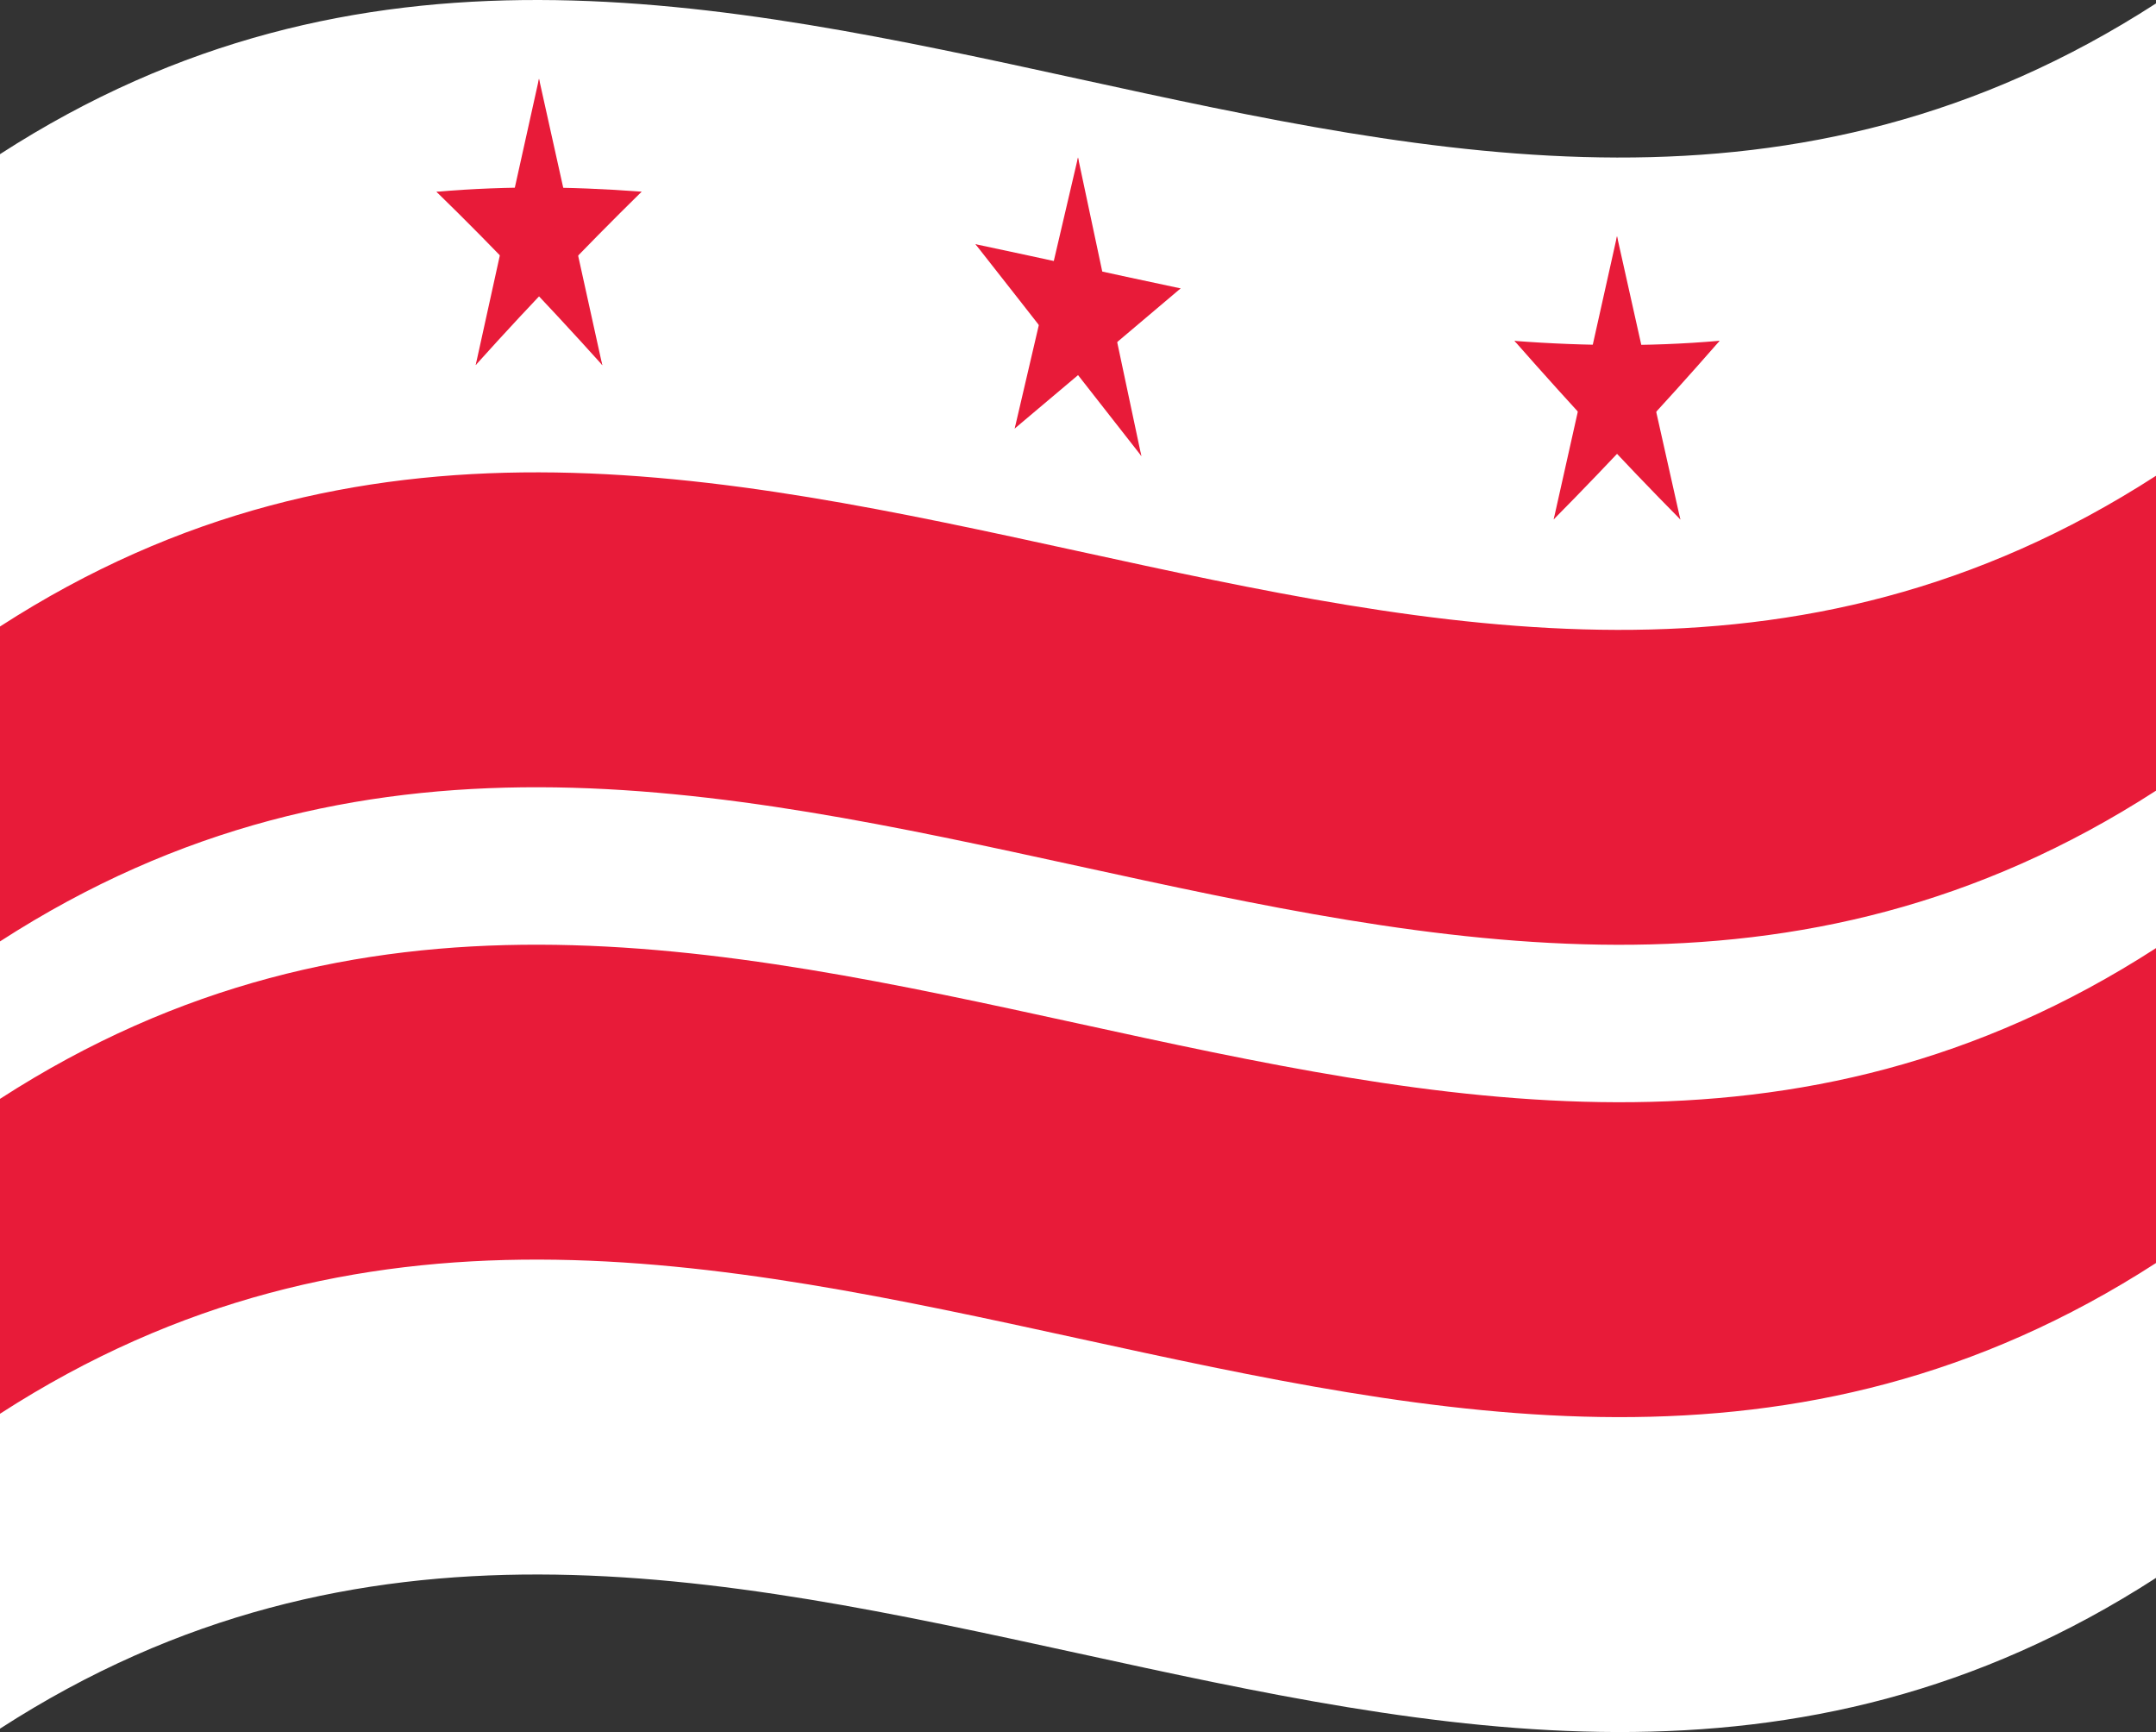<svg xmlns="http://www.w3.org/2000/svg" viewBox="0 0 1260 1012.04">
  <rect x="0" y="0" width="1260" height="1012.04" fill="#333333" stroke="none"/>
  <g>
    <path d="M0,90.08v920C420,738.76,840,1193.28,1260,922V2C840,273.28,420-181.24,0,90.08Z" style="fill: #fff"/>
    <path d="M295.53,133.72q15,6.74,30,14.09Q320.24,96.87,315,46,305.27,89.73,295.53,133.72Z" style="fill: #e81b39"/>
    <path d="M304.51,147.77q15-7.31,30-14Q324.74,89.78,315,46,309.75,96.85,304.51,147.77Z" style="fill: #e81b39"/>
    <path d="M311.92,155.57c21-15.38,42-29.84,63-43.57-21-1.6-42-2.47-63-2.43Z" style="fill: #e81b39"/>
    <path d="M324,163.72q25.49-26.67,51-51.72c-23.16,3.85-46.33,8.6-69.49,14.48Q314.7,145,324,163.72Z" style="fill: #e81b39"/>
    <path d="M302.6,139.23Q327.32,175.5,352,213.41q-9.73-44.24-19.47-88.23Q317.59,131.9,302.6,139.23Z" style="fill: #e81b39"/>
    <path d="M301.06,158.46q25.49,26.6,51,54.95Q335.8,167,319.58,121.16,310.33,139.7,301.06,158.46Z" style="fill: #e81b39"/>
    <path d="M278,213.33q25.48-28.35,51-54.81-9.26-18.81-18.52-37.38Q294.19,166.86,278,213.33Z" style="fill: #e81b39"/>
    <path d="M278,213.33q24.7-37.92,49.43-74.05-15-7.4-30-14.17Q287.71,169.09,278,213.33Z" style="fill: #e81b39"/>
    <path d="M306.05,163.68q9.26-18.69,18.52-37.16c-23.16-6-46.33-10.87-69.49-14.45Q280.57,136.87,306.05,163.68Z" style="fill: #e81b39"/>
    <path d="M318.08,155.58v-46c-21-.13-42,.64-63,2.49C276.08,125.55,297.08,140.12,318.08,155.58Z" style="fill: #e81b39"/>
    <path d="M610.53,175.28l30,20.74Q635.24,144,630,92Z" style="fill: #e81b39"/>
    <path d="M619.51,191.45l30-7.69L630,92Q624.75,141.73,619.51,191.45Z" style="fill: #e81b39"/>
    <path d="M626.92,200.92c21-10.75,42-21.5,63-32.42-21-4.41-42-9-63-13.58Z" style="fill: #e81b39"/>
    <path d="M639,211.62q25.49-21.48,51-43.12c-23.16.75-46.33,1.29-69.49,1.87Z" style="fill: #e81b39"/>
    <path d="M617.6,182.47q24.72,42,49.43,84-9.74-45.84-19.47-91.71Z" style="fill: #e81b39"/>
    <path d="M616.06,201.34q25.49,32.58,51,65.15-16.23-49.14-32.45-98.33Z" style="fill: #e81b39"/>
    <path d="M593,250.41q25.49-21.56,51-43l-18.52-41.25Q609.19,208.27,593,250.41Z" style="fill: #e81b39"/>
    <path d="M593,250.41q24.71-31.32,49.43-62.54l-30-20.74Q602.71,208.76,593,250.41Z" style="fill: #e81b39"/>
    <path d="M621.05,207.72q9.26-16.59,18.52-33.18c-23.16-10.67-46.33-21.37-69.49-31.86Q595.57,175.08,621.05,207.72Z" style="fill: #e81b39"/>
    <path d="M633.08,202.26v-46c-21-4.57-42-9.16-63-13.58Q601.58,172.31,633.08,202.26Z" style="fill: #e81b39"/>
    <path d="M925.53,225.24q15,7.53,30,14.46Q950.24,188.91,945,138,935.27,181.77,925.53,225.24Z" style="fill: #e81b39"/>
    <path d="M934.51,239.66q15-6.87,30-14.35Q954.74,181.81,945,138,939.75,188.89,934.51,239.66Z" style="fill: #e81b39"/>
    <path d="M941.92,247.6q31.5-22.8,63-48.48c-21,1.85-42,2.61-63,2.48Z" style="fill: #e81b39"/>
    <path d="M954,255.65q25.49-27.3,51-56.53c-23.16,7.66-46.33,14-69.49,19.27Q944.69,237.14,954,255.65Z" style="fill: #e81b39"/>
    <path d="M932.6,231.06q24.72,37.11,49.43,72.51-9.74-43.24-19.47-86.77Q947.59,224.24,932.6,231.06Z" style="fill: #e81b39"/>
    <path d="M931.06,250.24q25.49,27.56,51,53.33-16.23-44.81-32.45-90.39Q940.33,231.83,931.06,250.24Z" style="fill: #e81b39"/>
    <path d="M908,303.49q25.49-25.77,51-53.2-9.26-18.45-18.52-37.13Q924.19,258.67,908,303.49Z" style="fill: #e81b39"/>
    <path d="M908,303.49q24.72-35.4,49.43-72.38-15-6.88-30-14.38Q917.71,260.23,908,303.49Z" style="fill: #e81b39"/>
    <path d="M936.05,255.62q9.26-18.48,18.52-37.19c-23.16-5.36-46.33-11.86-69.49-19.25Q910.57,228.18,936.05,255.62Z" style="fill: #e81b39"/>
    <path d="M948.08,247.61v-46c-21,0-42-.82-63-2.43Q916.58,224.59,948.08,247.61Z" style="fill: #e81b39"/>
    <path d="M0,550.08C420,278.76,840,733.28,1260,462V278C840,549.28,420,94.76,0,366.08Z" style="fill: #e81b39"/>
    <path d="M0,826.08C420,554.76,840,1009.28,1260,738V554C840,825.28,420,370.76,0,642.08Z" style="fill: #e81b39"/>
  </g>
</svg>
